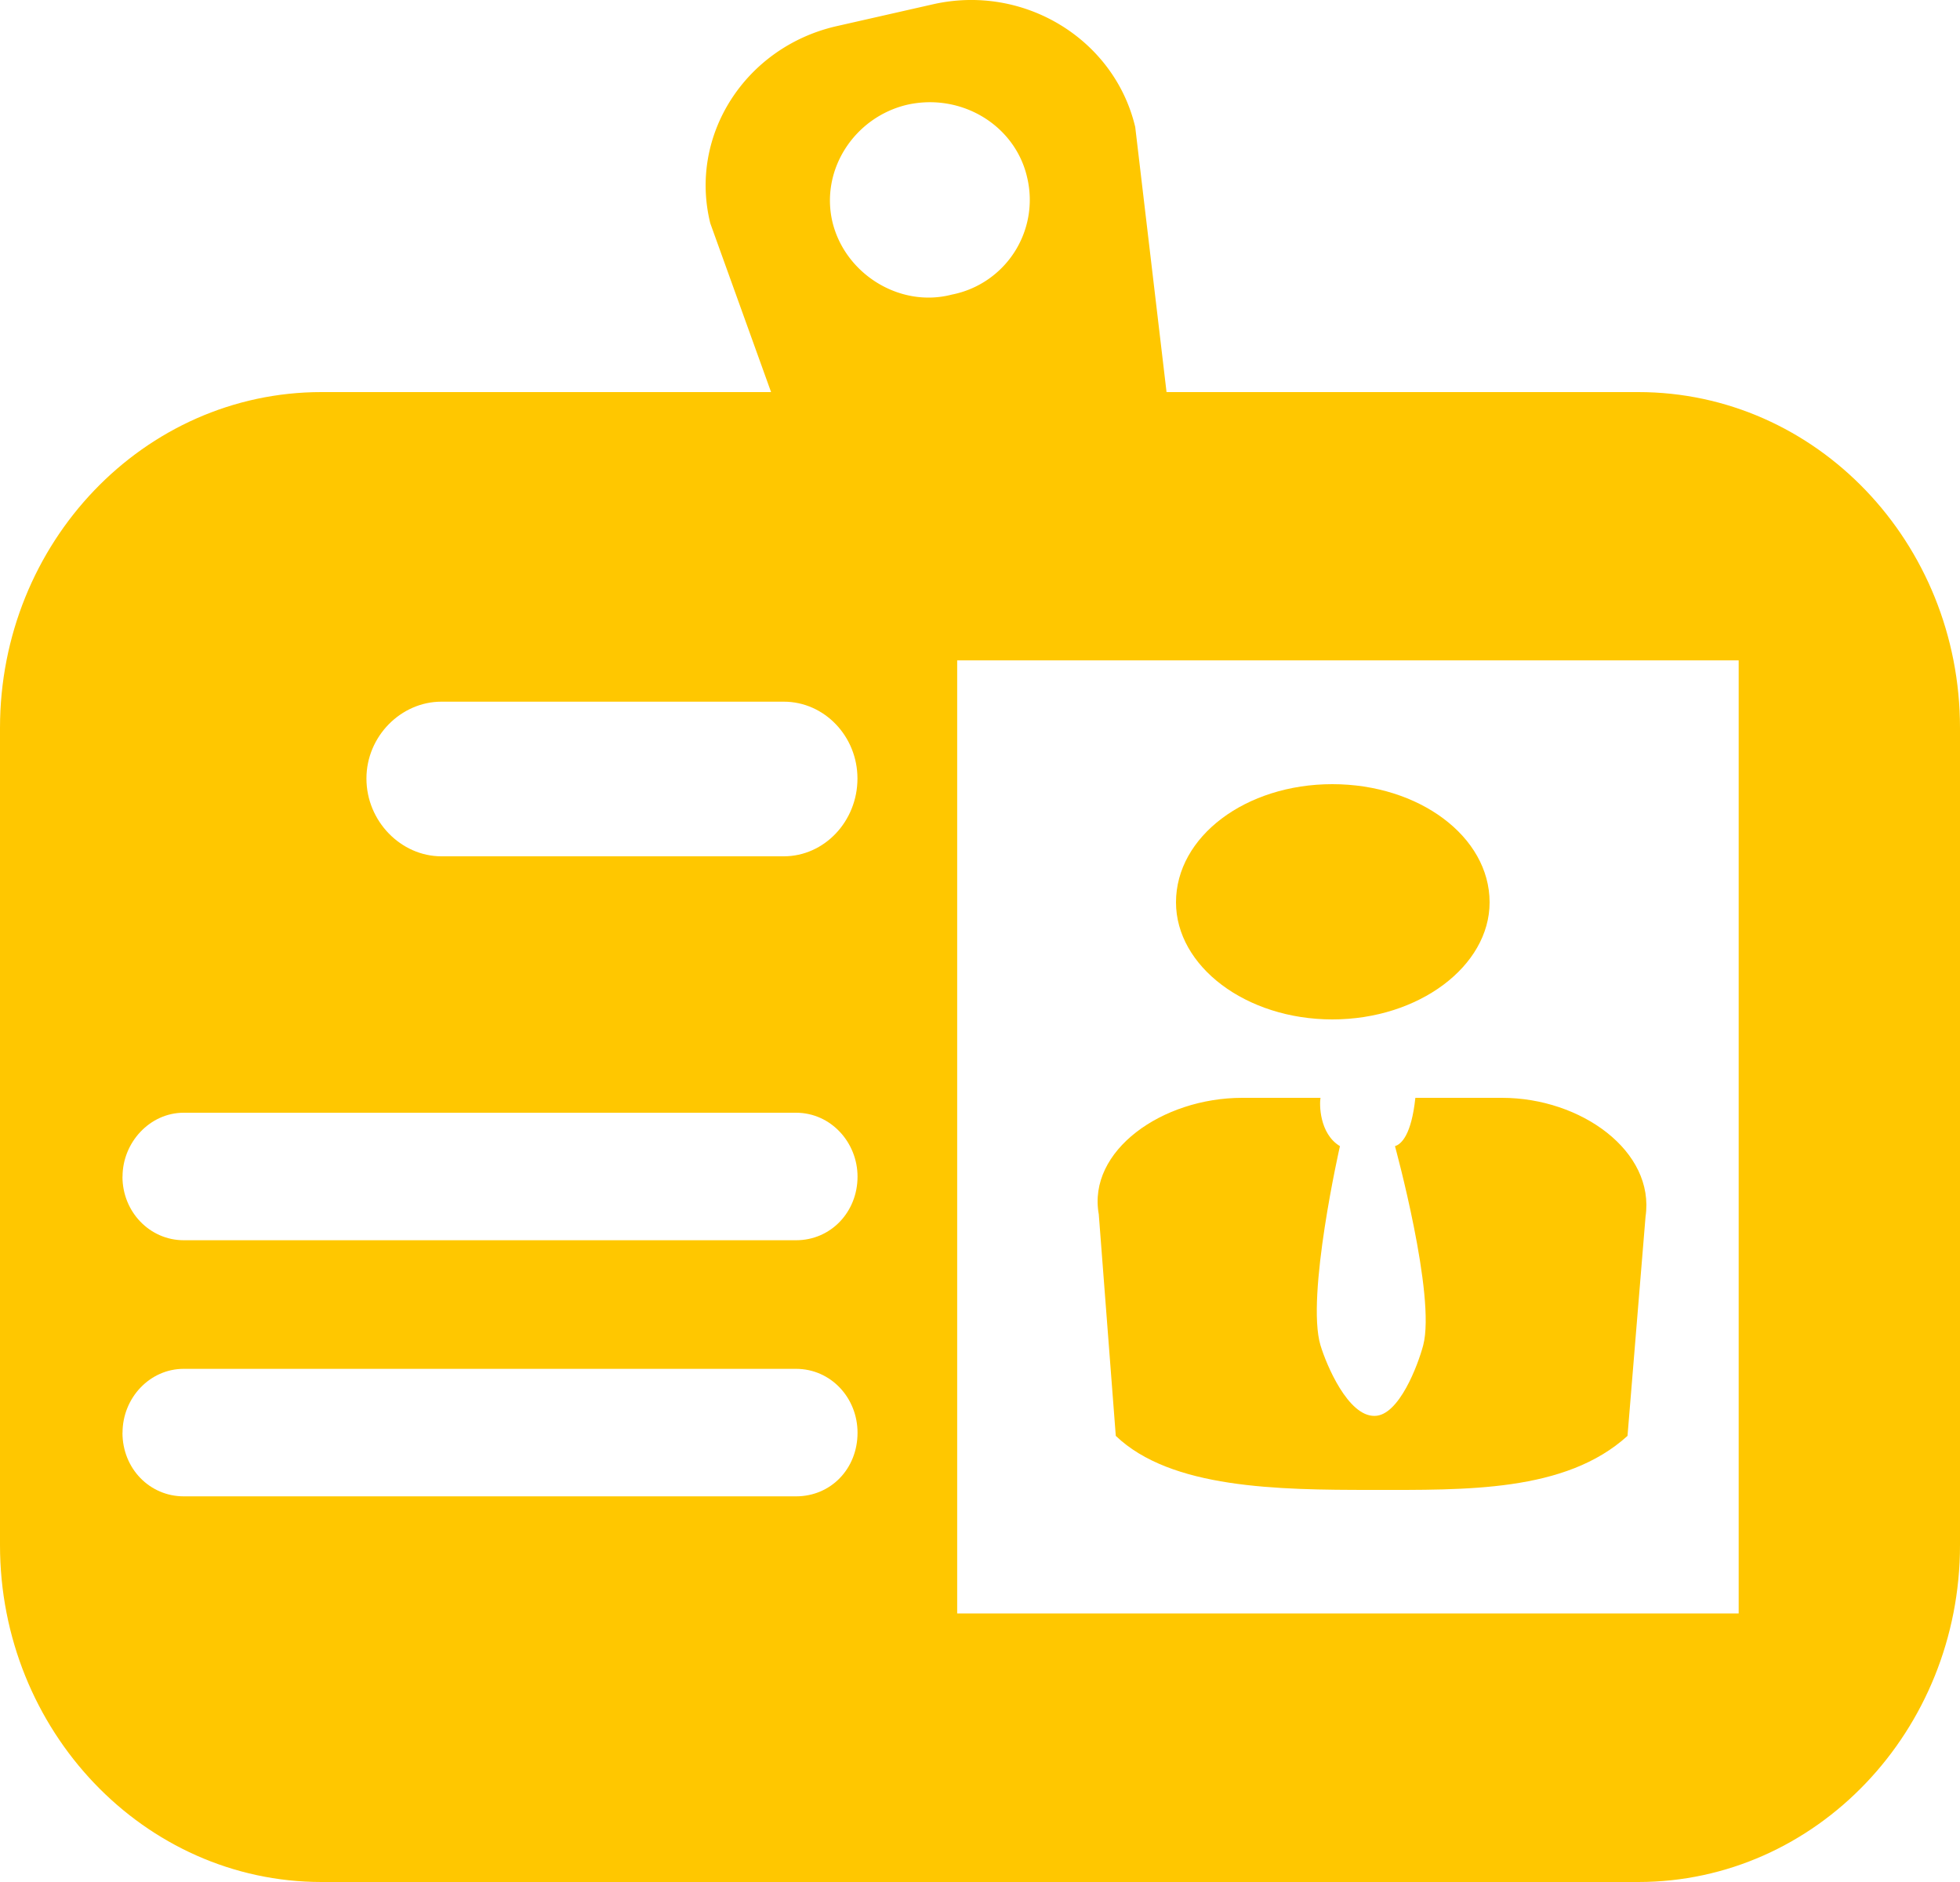 <svg width="25" height="24" viewBox="0 0 25 24" fill="none" xmlns="http://www.w3.org/2000/svg"><path d="M12.14 3.757a1.231 1.231 0 0 0 .963-1.487c-.148-.667-.835-1.09-1.533-.934-.672.159-1.109.829-.952 1.495.16.662.859 1.099 1.522.926zM10.656.337l1.252-.284c1.158-.258 2.307.449 2.572 1.567l.474 4.012c.221.934-.378 1.868-1.336 2.089l-1.041.233c-.966.22-1.924-.372-2.145-1.297L9.06 2.848C8.782 1.725 9.507.607 10.656.337z" fill="#FFC700"/><path d="M1.562 18.27c0 .46.349.812.782.812h7.81c.444 0 .784-.352.784-.811 0-.445-.34-.815-.785-.815h-7.81c-.432 0-.78.37-.78.815zm0-3.265c0 .45.349.811.782.811h7.81c.444 0 .784-.361.784-.811 0-.436-.34-.815-.785-.815h-7.81c-.432 0-.78.379-.78.815zM5.63 10.92h4.367c.518 0 .94-.447.94-.992 0-.539-.422-.98-.94-.98H5.63c-.515 0-.956.441-.956.98 0 .545.441.992.956.992zm6.58 9.655h9.967V8.421h-9.968v12.155zM4.1 5h16.796C23.166 5 25 6.918 25 9.284v10.42C25 22.07 23.166 24 20.896 24H4.101C1.837 24 0 22.07 0 19.704V9.284C0 6.918 1.837 5 4.1 5z" fill="#FFC700"/><path d="M14.232 18.311l-.217-2.826c-.146-.81.807-1.485 1.83-1.485h.998c-.014.076-.017.456.248.616 0 0-.436 1.917-.248 2.54.075.249.351.906.69.9.311 0 .554-.651.62-.9.165-.629-.36-2.54-.36-2.54.082-.024.21-.145.26-.616h1.106c1.006 0 1.953.68 1.83 1.516l-.23 2.795c-.793.72-2.062.689-3.263.689-1.2 0-2.56-.016-3.264-.689zM16.994 13C15.89 13 15 12.321 15 11.507c0-.84.89-1.507 1.994-1.507S19 10.667 19 11.507C19 12.32 18.098 13 16.994 13z" fill="#FFC700"/></svg>